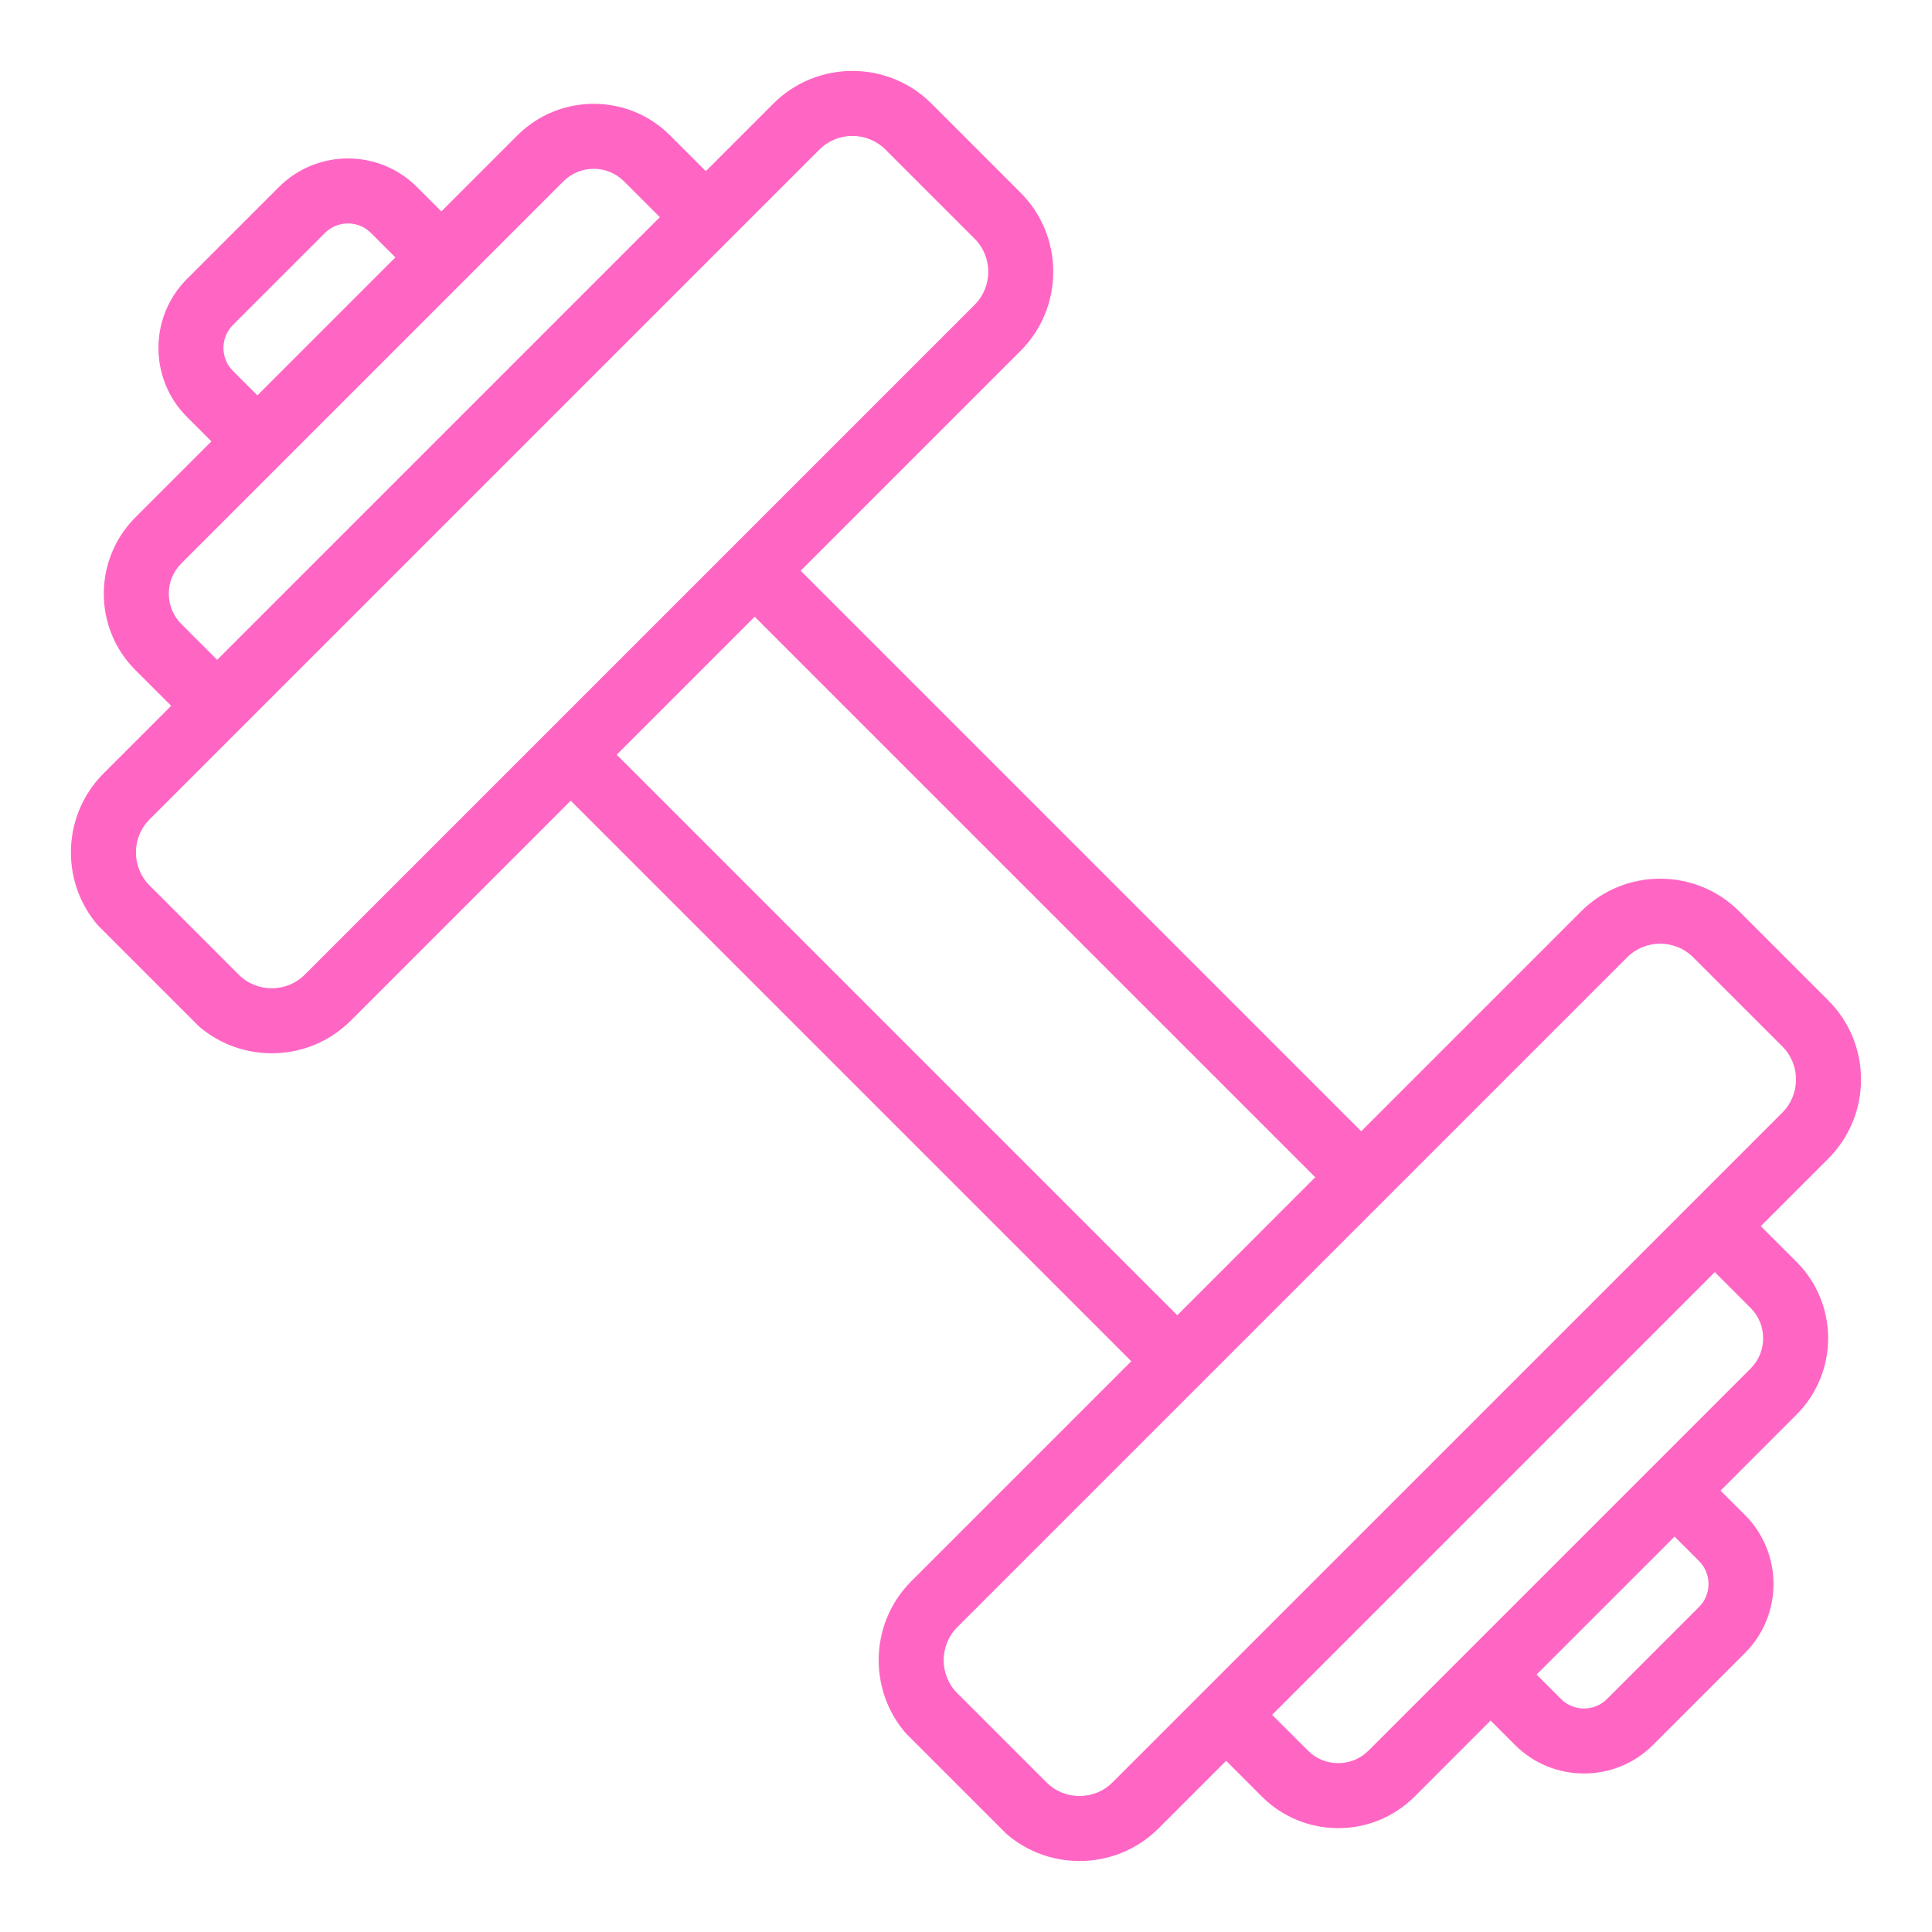 <svg xmlns="http://www.w3.org/2000/svg" xmlns:xlink="http://www.w3.org/1999/xlink" width="500" zoomAndPan="magnify" viewBox="0 0 375 375" height="500" preserveAspectRatio="xMidYMid meet" version="1.0"><defs><clipPath id="8381ebe10e"><path d="M 13 13 L 362 13 L 362 362 L 13 362 Z M 13 13 " clip-rule="nonzero"/></clipPath><clipPath id="1dcc69713c"><path d="M 125.602 -35.168 L 410.391 249.621 L 249.699 410.309 L -35.086 125.523 Z M 125.602 -35.168 " clip-rule="nonzero"/></clipPath><clipPath id="82dea051d5"><path d="M 125.602 -35.168 L 410.391 249.621 L 249.699 410.309 L -35.086 125.523 Z M 125.602 -35.168 " clip-rule="nonzero"/></clipPath></defs><g clip-path="url(#8381ebe10e)"><g clip-path="url(#1dcc69713c)"><g clip-path="url(#82dea051d5)"><path fill="#ff66c4" d="M 338.699 294.066 L 333.957 289.324 L 348.719 274.559 C 356.883 266.395 356.883 253.105 348.719 244.941 L 341.77 237.992 L 354.879 224.879 C 363.34 216.422 363.34 202.648 354.879 194.191 L 337.582 176.895 C 329.125 168.438 315.355 168.438 306.895 176.895 L 264.211 219.578 L 155.41 110.777 L 198.094 68.094 C 206.555 59.637 206.555 45.867 198.094 37.406 L 180.801 20.109 C 172.34 11.652 158.57 11.652 150.113 20.109 L 137 33.223 L 130.047 26.27 C 121.887 18.109 108.594 18.109 100.43 26.27 L 85.668 41.035 L 80.926 36.293 C 73.543 28.91 61.527 28.91 54.145 36.293 L 36.289 54.145 C 28.906 61.527 28.906 73.547 36.289 80.926 L 41.031 85.672 L 26.27 100.434 C 18.105 108.598 18.105 121.887 26.27 130.051 L 33.223 137 L 20.109 150.113 C 11.648 158.57 11.648 172.344 20.109 180.801 L 37.406 198.098 C 45.863 206.555 59.633 206.555 68.094 198.098 L 110.777 155.414 L 219.578 264.215 L 176.895 306.898 C 168.434 315.355 168.434 329.125 176.895 337.586 L 194.191 354.883 C 202.648 363.34 216.418 363.34 224.879 354.883 L 237.988 341.77 L 244.941 348.723 C 253.105 356.883 266.395 356.883 274.559 348.723 L 289.32 333.957 L 294.062 338.699 C 301.445 346.082 313.465 346.082 320.844 338.699 L 338.699 320.848 C 346.082 313.465 346.082 301.445 338.699 294.066 Z M 45.215 72 C 42.758 69.539 42.758 65.535 45.215 63.074 L 63.07 45.219 C 65.531 42.758 69.539 42.758 72 45.219 L 76.742 49.961 L 49.961 76.742 Z M 35.195 121.121 C 31.953 117.879 31.953 112.602 35.195 109.359 L 109.359 35.199 C 112.602 31.957 117.879 31.957 121.121 35.199 L 128.074 42.148 L 42.148 128.074 Z M 59.164 189.172 C 55.629 192.707 49.871 192.707 46.332 189.172 L 29.035 171.875 C 25.5 168.336 25.5 162.578 29.035 159.039 L 46.613 141.465 L 159.039 29.039 C 162.578 25.5 168.336 25.5 171.871 29.039 L 189.168 46.336 C 192.707 49.871 192.707 55.629 189.168 59.168 Z M 119.703 146.488 L 146.484 119.707 L 255.285 228.504 L 228.504 255.289 Z M 215.949 345.953 C 212.414 349.492 206.656 349.492 203.117 345.953 L 185.82 328.656 C 182.281 325.121 182.281 319.363 185.82 315.824 L 315.824 185.824 C 319.359 182.285 325.117 182.285 328.656 185.824 L 345.953 203.117 C 349.488 206.656 349.488 212.414 345.953 215.953 L 328.379 233.527 L 233.523 328.379 Z M 265.629 339.793 C 262.387 343.035 257.109 343.035 253.867 339.793 L 246.918 332.844 L 332.84 246.918 L 339.793 253.871 C 343.035 257.113 343.035 262.391 339.793 265.633 Z M 311.918 329.773 C 309.457 332.234 305.449 332.234 302.992 329.773 L 298.246 325.031 L 325.031 298.25 L 329.773 302.992 C 332.234 305.453 332.234 309.457 329.773 311.918 Z M 311.918 329.773 " fill-opacity="1" fill-rule="nonzero"/></g></g></g></svg>
